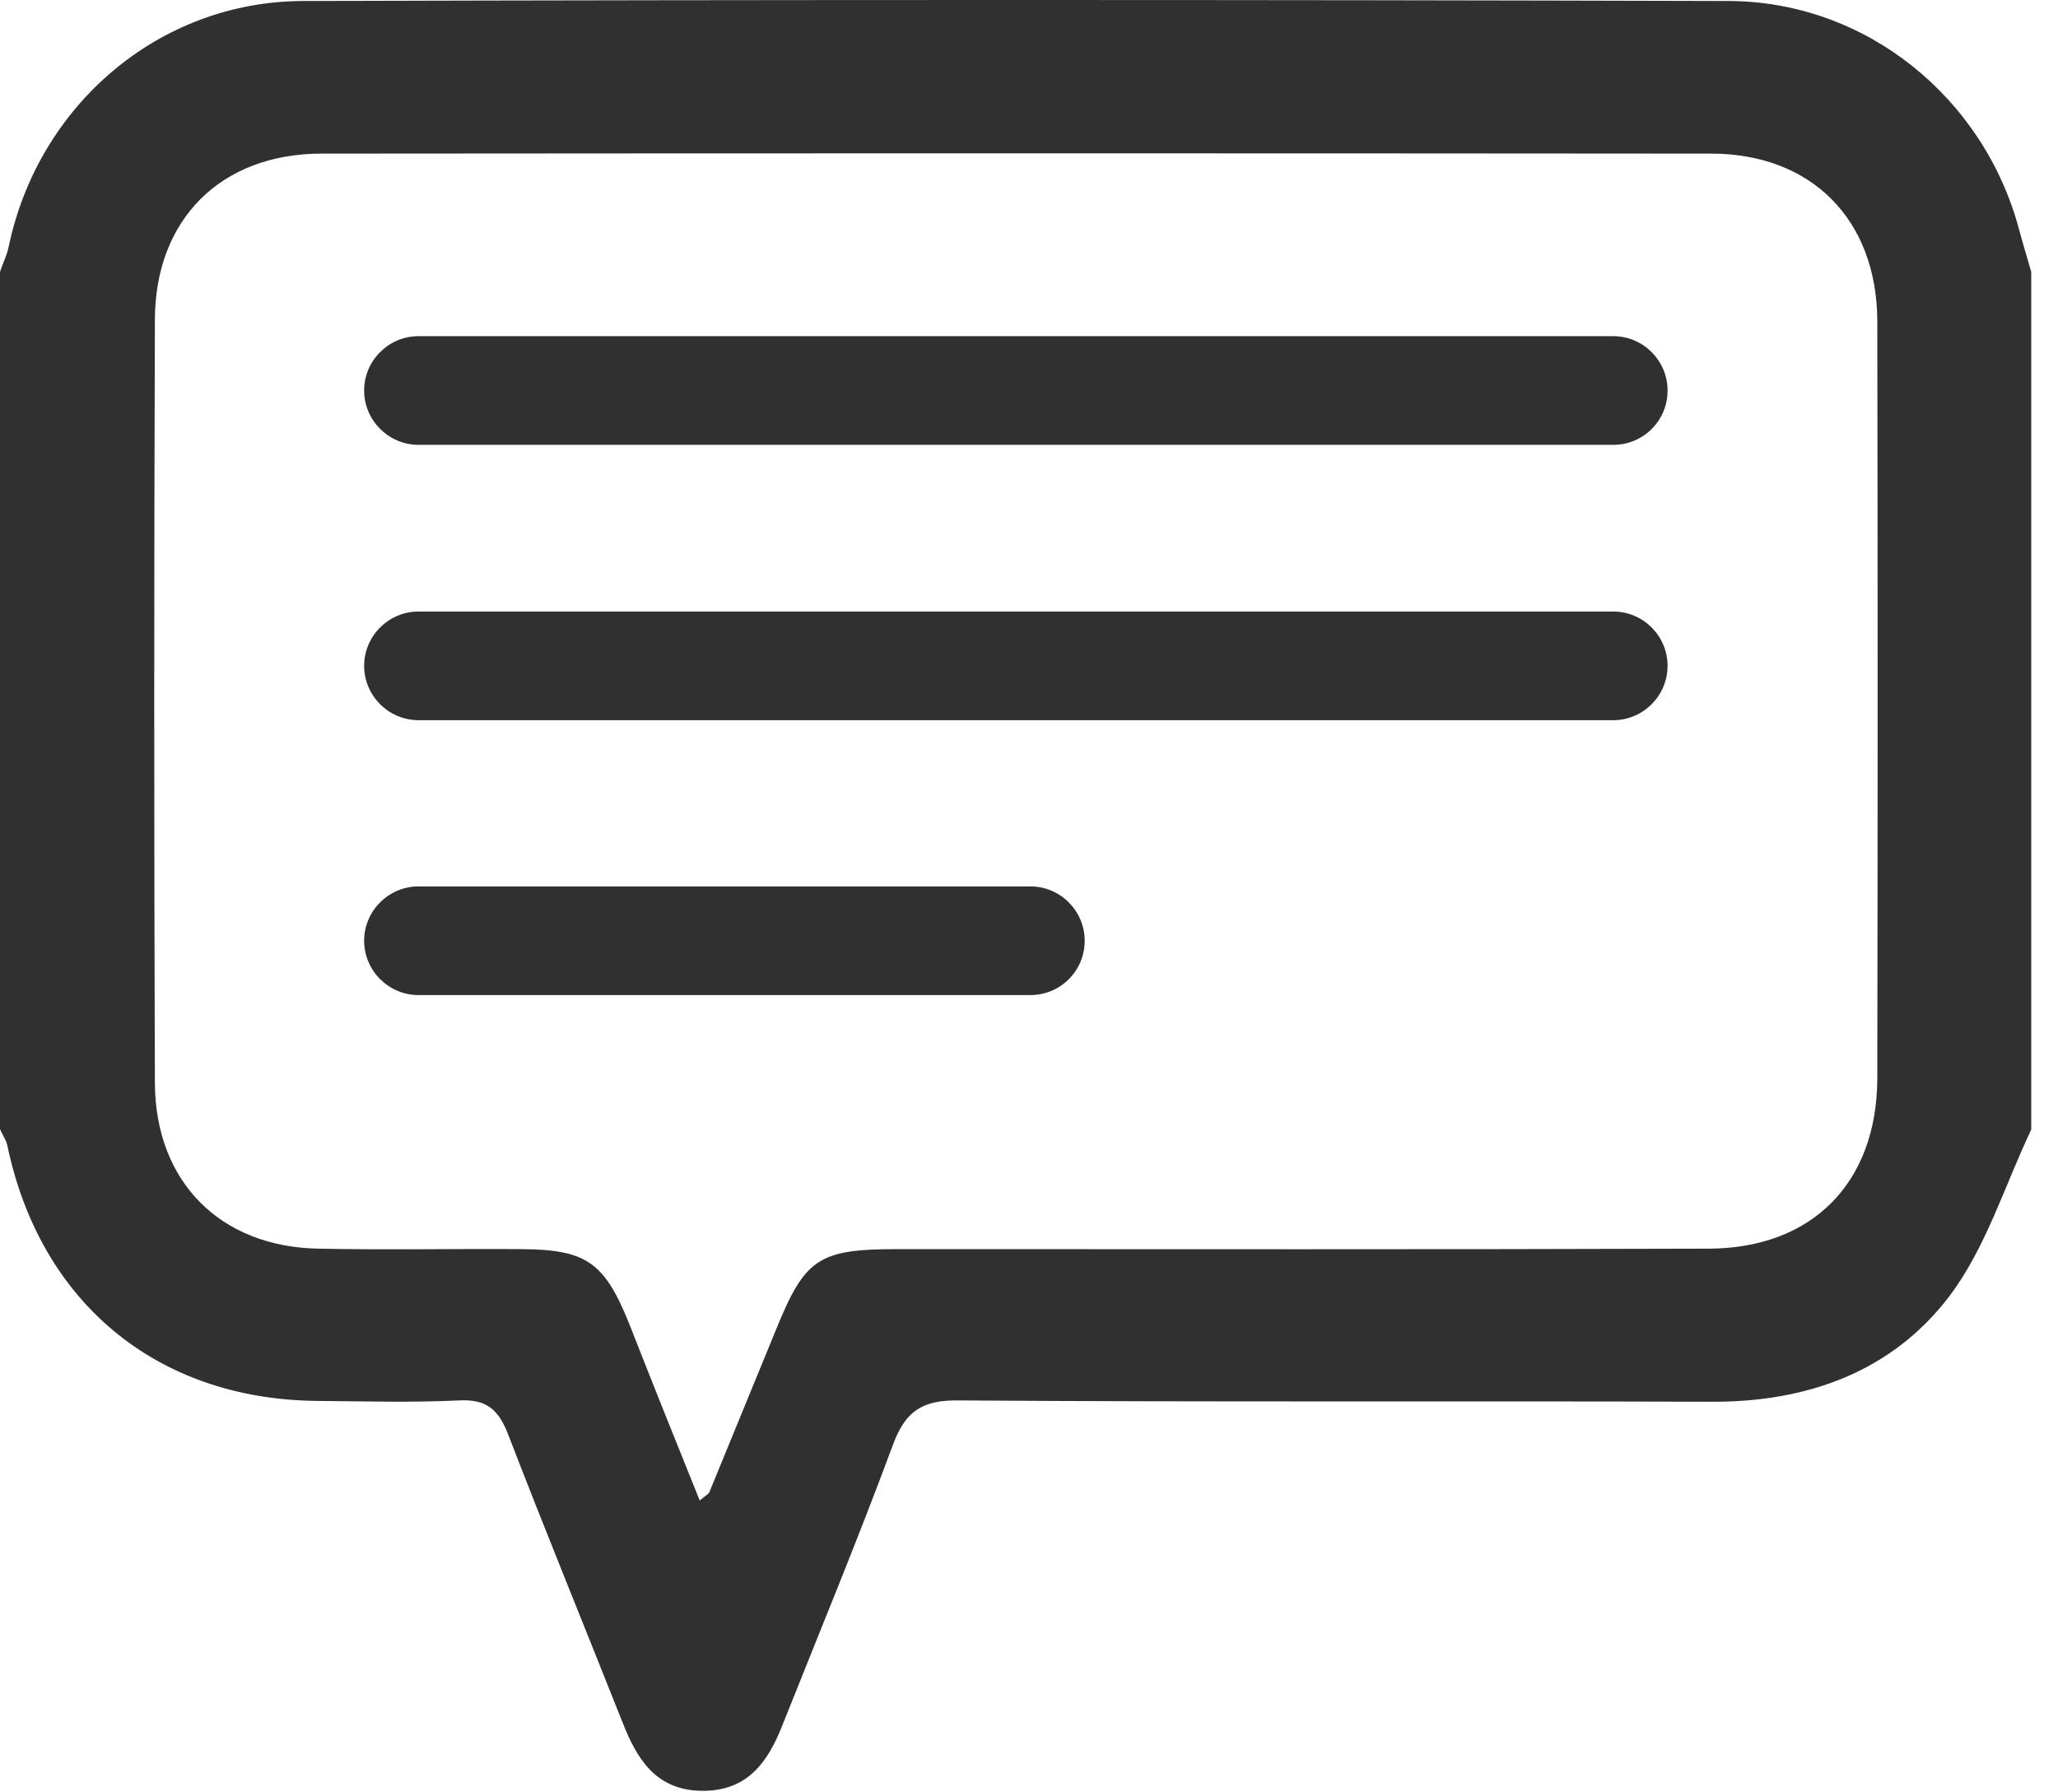 <svg width="31" height="27" viewBox="0 0 31 27" fill="none" xmlns="http://www.w3.org/2000/svg">
<path d="M30.597 17.016C30.195 17.862 29.915 18.797 29.363 19.527C28.496 20.666 27.22 21.123 25.781 21.116C22.001 21.103 18.222 21.123 14.443 21.096C13.903 21.089 13.644 21.246 13.453 21.758C12.928 23.177 12.348 24.575 11.789 25.98C11.57 26.54 11.263 26.983 10.574 26.977C9.885 26.97 9.599 26.506 9.38 25.953C8.807 24.507 8.214 23.061 7.654 21.608C7.511 21.239 7.334 21.075 6.918 21.096C6.195 21.13 5.471 21.109 4.748 21.103C2.347 21.069 0.6 19.609 0.109 17.248C0.089 17.166 0.034 17.091 0 17.009C0 12.711 0 8.4 0 4.095C0.041 3.972 0.102 3.849 0.13 3.72C0.573 1.591 2.388 0.022 4.564 0.015C11.72 -0.005 18.877 -0.005 26.04 0.015C28.107 0.022 29.881 1.468 30.413 3.454C30.468 3.665 30.536 3.877 30.597 4.095C30.597 8.4 30.597 12.711 30.597 17.016ZM10.54 22.604C10.656 22.508 10.677 22.501 10.684 22.481C11.018 21.669 11.352 20.85 11.686 20.038C12.123 18.96 12.328 18.817 13.508 18.817C17.587 18.817 21.66 18.824 25.74 18.81C27.302 18.804 28.271 17.814 28.278 16.252C28.285 12.445 28.285 8.639 28.278 4.832C28.271 3.304 27.282 2.314 25.774 2.314C18.795 2.308 11.816 2.308 4.844 2.314C3.329 2.314 2.333 3.304 2.333 4.825C2.32 8.652 2.32 12.479 2.333 16.314C2.34 17.801 3.316 18.783 4.796 18.81C5.812 18.831 6.836 18.81 7.852 18.817C8.828 18.824 9.101 19.008 9.476 19.936C9.817 20.809 10.172 21.689 10.54 22.604Z" fill="#303030"/>
<path d="M24.301 6.701H6.304C5.854 6.701 5.485 6.333 5.485 5.883C5.485 5.432 5.854 5.064 6.304 5.064H24.301C24.751 5.064 25.119 5.432 25.119 5.883C25.119 6.34 24.751 6.701 24.301 6.701Z" fill="#303030"/>
<path d="M24.301 10.849H6.304C5.854 10.849 5.485 10.48 5.485 10.03C5.485 9.58 5.854 9.212 6.304 9.212H24.301C24.751 9.212 25.119 9.58 25.119 10.03C25.119 10.48 24.751 10.849 24.301 10.849Z" fill="#303030"/>
<path d="M15.521 14.99H6.304C5.854 14.99 5.485 14.622 5.485 14.171C5.485 13.721 5.854 13.353 6.304 13.353H15.521C15.971 13.353 16.339 13.721 16.339 14.171C16.339 14.628 15.971 14.99 15.521 14.99Z" fill="#303030"/>
</svg>

